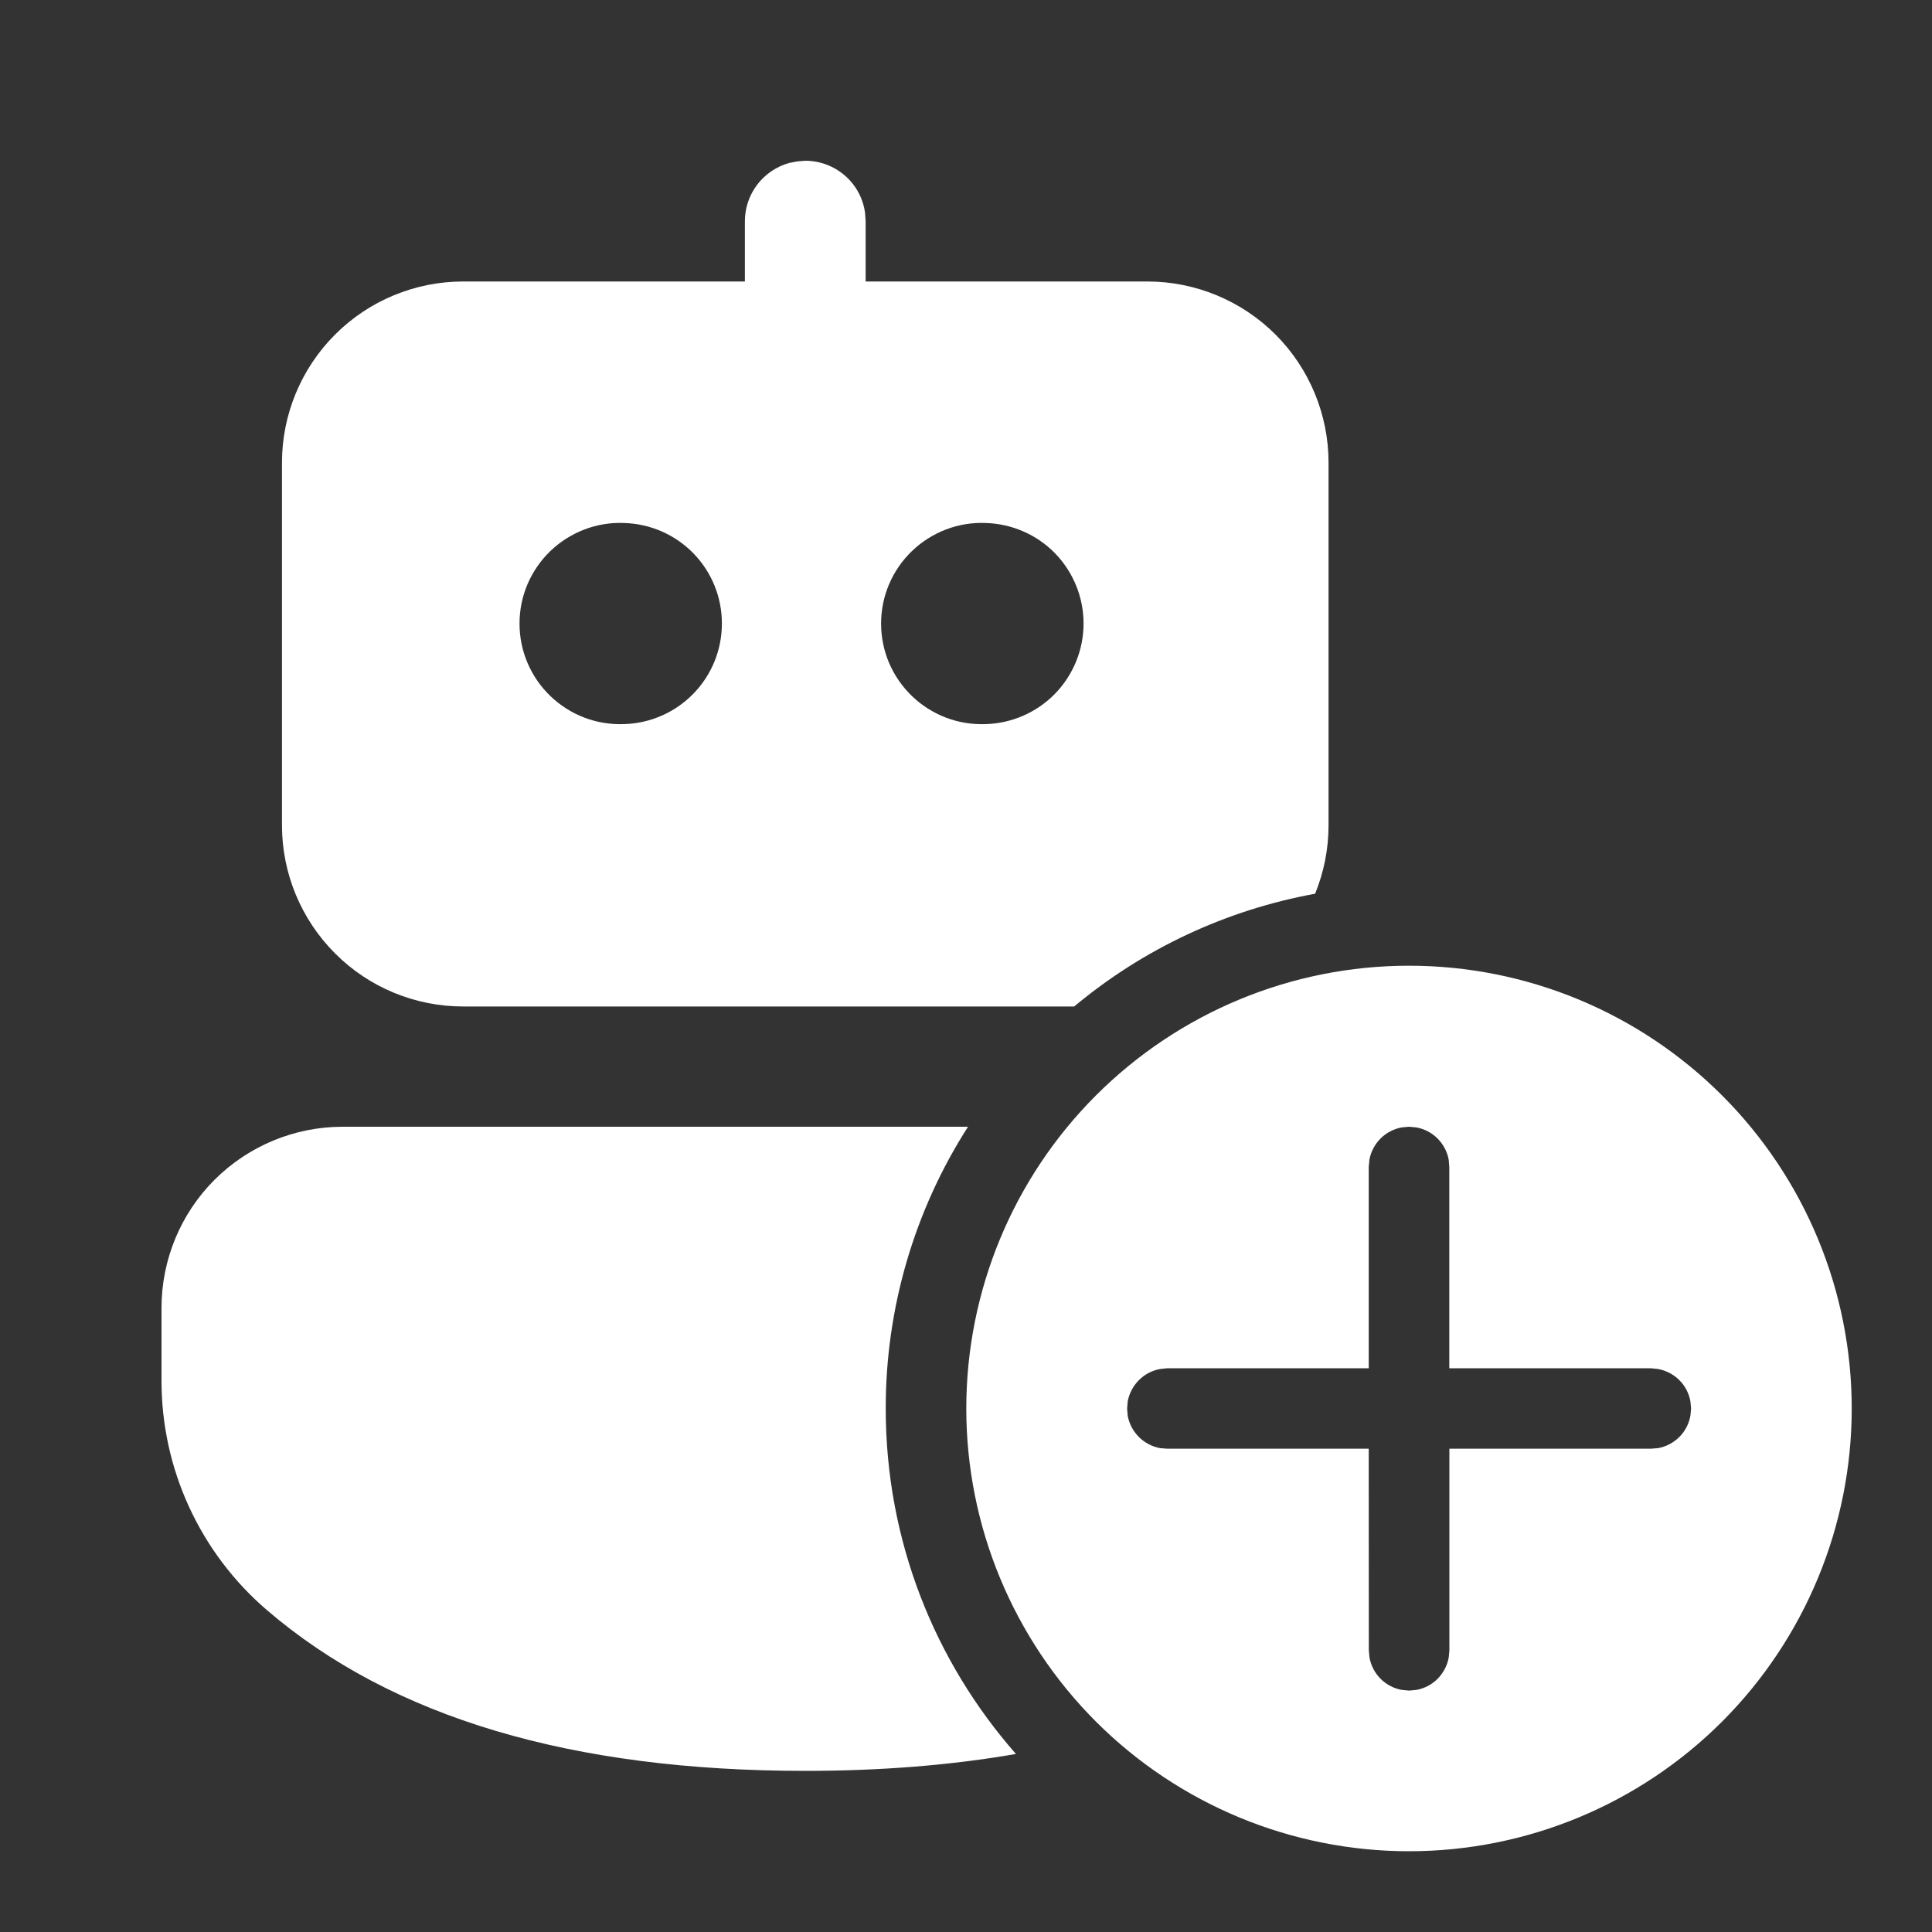 <svg width="20" height="20" viewBox="0 0 20 20" fill="none" xmlns="http://www.w3.org/2000/svg">
<rect x="0" y="0" width="20" height="20" fill="#333333" stroke="none"/>
<path d="M14.586 9.997C15.802 9.997 16.967 10.48 17.827 11.34C18.686 12.199 19.169 13.365 19.169 14.581C19.169 15.796 18.686 16.962 17.827 17.822C16.967 18.681 15.802 19.164 14.586 19.164C13.37 19.164 12.205 18.681 11.345 17.822C10.486 16.962 10.003 15.796 10.003 14.581C10.003 13.365 10.486 12.199 11.345 11.34C12.205 10.48 13.37 9.997 14.586 9.997ZM10.021 11.664C9.463 12.534 9.168 13.547 9.169 14.581C9.169 15.952 9.678 17.202 10.517 18.157C9.849 18.273 9.121 18.332 8.336 18.332C5.928 18.332 4.063 17.785 2.76 16.665C2.419 16.372 2.145 16.008 1.957 15.599C1.769 15.19 1.672 14.746 1.672 14.296V13.539C1.672 13.042 1.869 12.565 2.221 12.213C2.573 11.862 3.05 11.664 3.547 11.664H10.021ZM14.586 11.664L14.511 11.671C14.428 11.686 14.351 11.726 14.291 11.786C14.232 11.846 14.191 11.922 14.176 12.006L14.169 12.081V14.164H12.084L12.009 14.172C11.926 14.187 11.85 14.227 11.79 14.287C11.73 14.347 11.69 14.423 11.674 14.507L11.668 14.582L11.674 14.657C11.69 14.74 11.73 14.816 11.79 14.876C11.85 14.935 11.926 14.976 12.009 14.991L12.084 14.997H14.169L14.17 17.084L14.177 17.159C14.192 17.242 14.232 17.319 14.292 17.379C14.352 17.439 14.429 17.479 14.512 17.494L14.587 17.501L14.662 17.494C14.745 17.479 14.822 17.439 14.882 17.379C14.941 17.319 14.982 17.242 14.997 17.159L15.004 17.084V14.997H17.089L17.164 14.991C17.248 14.976 17.324 14.935 17.384 14.876C17.444 14.816 17.484 14.739 17.499 14.656L17.506 14.581L17.499 14.506C17.484 14.423 17.444 14.346 17.384 14.287C17.324 14.227 17.247 14.187 17.164 14.172L17.089 14.164H15.003V12.081L14.997 12.006C14.982 11.922 14.941 11.846 14.882 11.786C14.822 11.726 14.745 11.686 14.662 11.671L14.586 11.664ZM8.336 1.664C8.487 1.664 8.633 1.719 8.747 1.818C8.861 1.917 8.935 2.054 8.955 2.204L8.961 2.289V2.914H11.878C12.375 2.914 12.852 3.112 13.204 3.463C13.555 3.815 13.753 4.292 13.753 4.789V8.543C13.753 8.794 13.703 9.033 13.614 9.252C12.695 9.419 11.836 9.821 11.12 10.419H4.794C4.297 10.419 3.82 10.222 3.469 9.87C3.117 9.518 2.919 9.041 2.919 8.544V4.789C2.919 4.292 3.117 3.815 3.469 3.463C3.82 3.112 4.297 2.914 4.794 2.914H7.711V2.29C7.711 2.153 7.756 2.02 7.839 1.911C7.921 1.803 8.038 1.724 8.169 1.687L8.251 1.671L8.336 1.664ZM6.461 5.414C6.321 5.408 6.181 5.431 6.05 5.481C5.919 5.531 5.799 5.607 5.698 5.704C5.597 5.801 5.516 5.918 5.461 6.047C5.406 6.176 5.378 6.315 5.378 6.455C5.378 6.595 5.406 6.734 5.461 6.863C5.516 6.992 5.597 7.109 5.698 7.206C5.799 7.303 5.919 7.379 6.05 7.429C6.181 7.479 6.321 7.501 6.461 7.496C6.732 7.488 6.989 7.375 7.178 7.181C7.368 6.986 7.473 6.726 7.473 6.454C7.473 6.183 7.368 5.923 7.178 5.728C6.989 5.534 6.732 5.422 6.461 5.414ZM10.204 5.414C10.064 5.408 9.924 5.431 9.793 5.481C9.662 5.531 9.542 5.607 9.441 5.704C9.34 5.801 9.259 5.918 9.204 6.047C9.149 6.176 9.121 6.315 9.121 6.455C9.121 6.595 9.149 6.734 9.204 6.863C9.259 6.992 9.34 7.109 9.441 7.206C9.542 7.303 9.662 7.379 9.793 7.429C9.924 7.479 10.064 7.501 10.204 7.496C10.475 7.488 10.733 7.375 10.922 7.181C11.111 6.986 11.217 6.726 11.217 6.454C11.217 6.183 11.111 5.923 10.922 5.728C10.733 5.534 10.475 5.422 10.204 5.414Z" fill="white"/>
</svg>
